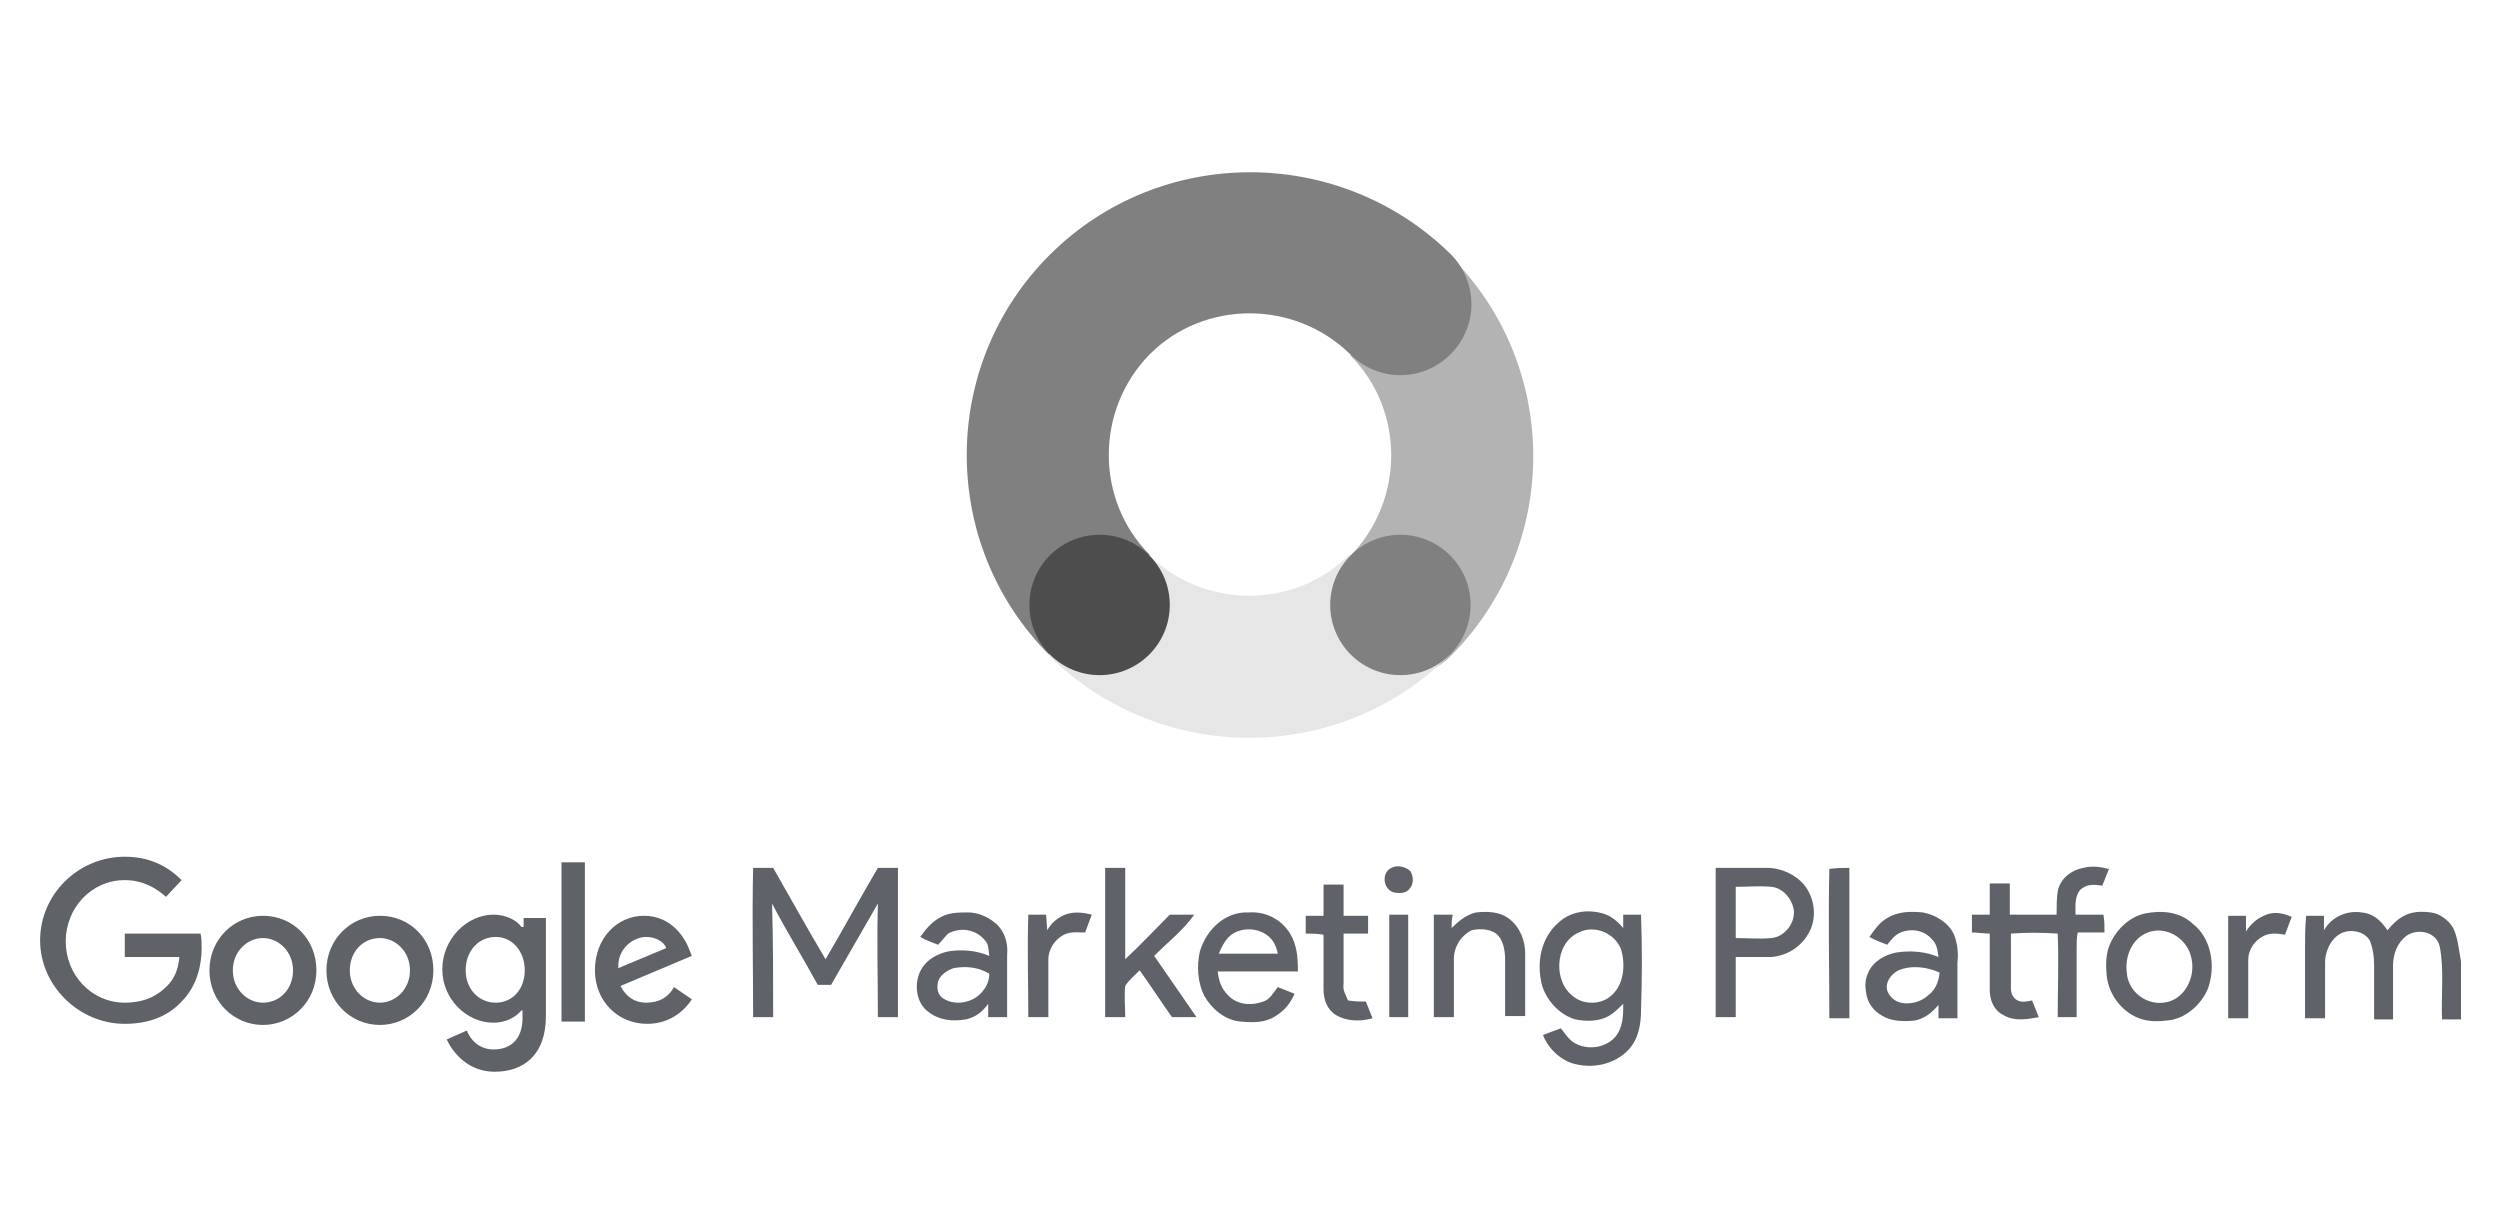 <?xml version="1.0" encoding="utf-8"?>
<!-- Generator: Adobe Illustrator 25.4.1, SVG Export Plug-In . SVG Version: 6.00 Build 0)  -->
<svg version="1.1" id="Layer_1" xmlns="http://www.w3.org/2000/svg" xmlns:xlink="http://www.w3.org/1999/xlink" x="0px" y="0px"
	 viewBox="0 0 224.4 109.6" style="enable-background:new 0 0 224.4 109.6;" xml:space="preserve">
<style type="text/css">
	.st0{fill-rule:evenodd;clip-rule:evenodd;fill:#666666;}
	.st1{fill-rule:evenodd;clip-rule:evenodd;fill:#FFFFFE;}
	.st2{fill:#666666;}
	.st3{clip-path:url(#SVGID_00000111888141848569724720000007531294926963484087_);}
	.st4{fill:#808080;}
	.st5{fill-opacity:0.2;}
	.st6{fill-opacity:0.18;}
	.st7{fill:#999999;}
	.st8{fill:#B3B3B3;}
	.st9{fill:#C6C6C6;}
	.st10{fill:#CCCCCC;}
	.st11{fill-rule:evenodd;clip-rule:evenodd;fill:#CCCCCC;}
	.st12{fill:#5F6368;}
	.st13{fill:#5F6268;}
	.st14{fill:#E6E6E6;}
	.st15{fill:#4D4D4D;}
</style>
<path class="st12" d="M28.4,87.1c0,2.8-2.2,4.9-4.8,4.9s-4.8-2.1-4.8-4.9c0-2.8,2.2-4.9,4.8-4.9C26.3,82.2,28.4,84.3,28.4,87.1z
	 M26.3,87.1c0-1.7-1.3-2.9-2.7-2.9s-2.7,1.2-2.7,2.9c0,1.7,1.3,2.9,2.7,2.9C25.1,90,26.3,88.8,26.3,87.1z M38.9,87.1
	c0,2.8-2.2,4.9-4.8,4.9s-4.8-2.1-4.8-4.9c0-2.8,2.2-4.9,4.8-4.9C36.8,82.2,38.9,84.3,38.9,87.1z M36.8,87.1c0-1.7-1.3-2.9-2.7-2.9
	c-1.5,0-2.7,1.2-2.7,2.9c0,1.7,1.3,2.9,2.7,2.9C35.5,90,36.8,88.8,36.8,87.1z M49,82.5v8.7c0,3.6-2.1,5-4.6,5
	c-2.3,0-3.7-1.6-4.3-2.9l1.8-0.8c0.3,0.8,1.1,1.7,2.4,1.7c1.6,0,2.6-1,2.6-2.8v-0.7h-0.1c-0.5,0.6-1.4,1.1-2.5,1.1
	c-2.4,0-4.6-2.1-4.6-4.8c0-2.7,2.2-4.9,4.6-4.9c1.1,0,2.1,0.5,2.5,1.1H47v-0.8H49z M47.1,87.1c0-1.7-1.1-3-2.6-3
	c-1.5,0-2.7,1.2-2.7,3c0,1.7,1.2,2.9,2.7,2.9C46,90,47.1,88.8,47.1,87.1z M52.5,77.4v14.3h-2.1V77.4H52.5z M60.5,88.6l1.6,1.1
	c-0.5,0.8-1.8,2.2-4,2.2c-2.7,0-4.7-2.1-4.7-4.8c0-2.9,2-4.9,4.4-4.9c2.5,0,3.7,2,4.1,3.1l0.2,0.5l-6.4,2.7c0.5,1,1.3,1.5,2.3,1.5
	C59.2,90,60,89.5,60.5,88.6z M55.5,86.9l4.3-1.8c-0.2-0.6-1-1-1.8-1C56.9,84.1,55.4,85.1,55.5,86.9z M11.2,91.9
	c-4.1,0-7.6-3.4-7.6-7.5s3.4-7.5,7.6-7.5c2.3,0,3.9,0.9,5.1,2.1l-1.4,1.5c-0.9-0.8-2.1-1.5-3.7-1.5c-3,0-5.3,2.5-5.3,5.5
	c0,3,2.3,5.5,5.3,5.5c2,0,3.1-0.8,3.8-1.5c0.6-0.6,1-1.4,1.1-2.6h-4.9v-2.1H18c0.1,0.4,0.1,0.8,0.1,1.3c0,1.5-0.4,3.4-1.8,4.8
	C15.1,91.2,13.4,91.9,11.2,91.9L11.2,91.9z"/>
<path class="st13" d="M78.8,77.9c-1.6,2.7-3.1,5.5-4.7,8.2c-1.6-2.7-3.1-5.4-4.7-8.2c-0.6,0-1.2,0-1.8,0c-0.1,4.4,0,8.9,0,13.4h1.8
	c0-3.4,0-6.8-0.1-10.2c1.3,2.5,2.8,4.9,4.1,7.3h1.2c1.4-2.4,2.8-4.9,4.2-7.3c-0.1,3.4,0,6.8,0,10.2c0.6,0,1.2,0,1.8,0V77.9
	C80,77.9,79.4,77.9,78.8,77.9L78.8,77.9z M107.2,82.1c-0.7,0-1.5,0-2.2,0c-1.3,1.3-2.6,2.7-4,4c0-2.7,0-5.5,0-8.2
	c-0.6,0-1.2,0-1.8,0v13.4c0.6,0,1.2,0,1.8,0c0-0.9-0.1-1.9,0-2.8c0.3-0.5,0.9-1,1.3-1.4c1,1.4,1.9,2.8,2.9,4.2c0.7,0,1.5,0,2.2,0
	l-3.8-5.5C104.8,84.6,106.2,83.5,107.2,82.1L107.2,82.1z M124.9,77.9c-0.9,0.4-0.8,1.9,0.2,2.2c0.5,0.1,1.1,0.1,1.4-0.3
	c0.4-0.4,0.4-1.1,0.1-1.6C126.2,77.8,125.4,77.6,124.9,77.9L124.9,77.9z M158.6,77.9c-1.5,0-3.1,0-4.6,0v13.4c0.6,0,1.2,0,1.8,0
	c0-1.8,0-3.6,0-5.4c1.1,0,2.1,0,3.2,0c1.3-0.1,2.5-0.8,3.2-1.9c0.9-1.3,0.8-3.2-0.2-4.5C161.2,78.5,159.9,77.9,158.6,77.9z
	 M159,84.2c-1.1,0.1-2.2,0-3.2,0v-4.6c1.1,0,2.1-0.1,3.2,0c1,0.1,1.8,1,2,2C161.2,82.8,160.2,84.1,159,84.2L159,84.2z M164.2,78
	c-0.1,4.4,0,8.9,0,13.4h1.8V77.9C165.4,77.9,164.8,77.9,164.2,78L164.2,78z M186.3,82.1c0-0.7-0.1-1.6,0.4-2.2
	c0.6-0.6,1.3-0.5,2-0.4c0.2-0.5,0.4-1,0.6-1.5c-0.8-0.2-1.5-0.3-2.3-0.1c-1.1,0.2-2.1,1-2.3,2.1c-0.1,0.7-0.1,1.4-0.1,2.1h-4.2v-2.8
	c-0.6,0-1.2,0-1.8,0v2.8h-1.6c0,0.5,0,1.1,0,1.6c0.5,0,1.1,0.1,1.6,0.1c0,1.7,0,3.4,0,5.1c0,0.9,0.4,1.8,1.2,2.2
	c1,0.6,2.1,0.4,3.2,0.2c-0.2-0.5-0.4-1-0.6-1.5c-0.5,0.1-0.9,0.2-1.3,0c-0.4-0.2-0.6-0.6-0.6-1.1c0-1.6,0-3.2,0-4.9
	c1.4-0.1,2.8-0.1,4.2,0c0.1,2.5,0,5,0,7.5h1.7c0-2.1,0-4.1,0-6.2c0-0.5,0-1,0.1-1.4c0.8,0,1.6,0,2.4,0c0-0.5,0-1.1-0.1-1.6
	C187.8,82.1,187.1,82.1,186.3,82.1L186.3,82.1z M121,89.8c-0.2-0.5-0.5-0.9-0.4-1.5c0-1.5,0-3,0-4.5h2.2c0-0.5,0-1.1,0-1.6h-2.2
	c0-0.9,0-1.8,0-2.8h-1.8v2.8h-1.6c0,0.5,0,1.1,0,1.6c0.5,0,1.1,0,1.6,0.1c0,1.6,0,3.3,0,4.9c0,0.9,0.3,1.8,1.1,2.3
	c1,0.6,2.2,0.6,3.3,0.3c-0.2-0.5-0.4-1-0.6-1.5C122.1,89.9,121.6,89.9,121,89.8L121,89.8z M89.4,82.9c-0.7-0.6-1.6-1-2.5-1
	c-0.9,0-1.8,0-2.6,0.5c-0.7,0.4-1.2,1-1.7,1.7c0.5,0.3,1.1,0.5,1.6,0.7c0.3-0.3,0.6-0.7,0.9-1c1.1-0.6,2.5-0.4,3.3,0.6
	c0.4,0.4,0.3,0.9,0.4,1.4c-1.2-0.5-2.5-0.6-3.7-0.4c-0.9,0.2-1.9,0.7-2.4,1.6c-0.7,1.2-0.5,3,0.6,3.8c1,0.8,2.2,0.9,3.4,0.7
	c0.9-0.2,1.5-0.7,2-1.4c0,0.4,0,0.8,0,1.2h1.7v-5.6C90.5,84.7,90.2,83.6,89.4,82.9L89.4,82.9z M88,89.2c-0.9,0.9-2.5,1.1-3.5,0.3
	c-0.4-0.4-0.4-0.9-0.3-1.4c0.2-0.6,0.8-1,1.4-1.2c1.1-0.2,2.2-0.1,3.2,0.5C88.8,88.1,88.5,88.7,88,89.2z M116.5,87.1
	c0-1.2-0.1-2.3-0.7-3.3c-0.8-1.3-2.2-2-3.7-1.9c-2.1-0.1-3.8,1.5-4.4,3.5c-0.3,1.3-0.2,2.8,0.4,4c0.7,1.2,1.9,2.2,3.3,2.3
	c1.1,0.1,2.2,0.1,3.1-0.5c0.8-0.5,1.3-1.1,1.7-2c-0.5-0.2-1-0.4-1.5-0.6c-0.4,0.5-0.7,1.1-1.3,1.3c-1.1,0.4-2.4,0.3-3.2-0.6
	c-0.6-0.6-0.8-1.3-0.9-2.1H116.5L116.5,87.1z M109.4,85.6c0.2-0.5,0.5-1.1,0.9-1.5c1-1,3-0.9,3.9,0.3c0.3,0.4,0.4,0.8,0.5,1.2
	C112.9,85.6,111.1,85.6,109.4,85.6L109.4,85.6z M135.5,82.5c-0.9-0.7-2-0.7-3-0.6c-0.9,0.2-1.6,0.8-2.2,1.4c0-0.4,0-0.8,0.1-1.2
	c-0.6,0-1.2,0-1.7,0v9.2h1.8c0-1.7,0-3.5,0-5.2c0-1.1,0.6-2.1,1.6-2.6c0.8-0.2,1.9-0.1,2.4,0.5c0.5,0.6,0.6,1.5,0.6,2.2
	c0,1.7,0,3.3,0,5c0.6,0,1.2,0,1.8,0v-5.6C136.9,84.5,136.5,83.3,135.5,82.5L135.5,82.5z M147.3,82.1c-0.5,0-1.1,0-1.6,0
	c0,0.4,0,0.8,0,1.2c-0.5-0.6-1.1-1.1-1.8-1.3c-1.4-0.4-2.9-0.2-4,0.8c-1.6,1.4-2,3.6-1.5,5.6c0.4,1.4,1.6,2.7,3,3.1
	c1,0.2,2.1,0.2,3-0.3c0.5-0.3,0.9-0.7,1.3-1.1c0,0.9,0,1.7-0.4,2.5c-0.7,1.4-2.7,1.8-4,1c-0.5-0.3-0.8-0.8-1.2-1.3
	c-0.5,0.2-1.1,0.4-1.6,0.6c0.4,1.1,1.4,2.1,2.5,2.5c1.8,0.6,3.9,0.2,5.2-1.2c0.9-1,1.1-2.3,1.1-3.6C147.4,87.8,147.4,85,147.3,82.1
	L147.3,82.1z M144.7,89.3c-0.9,0.9-2.5,0.9-3.4,0.2c-1.9-1.3-1.8-4.8,0.4-5.8c1.4-0.7,3.2,0,3.8,1.5
	C145.9,86.5,145.8,88.3,144.7,89.3z M175.4,83.9c-0.5-1.1-1.7-1.8-2.8-2c-1.1-0.1-2.2-0.1-3.2,0.5c-0.7,0.4-1.1,1-1.6,1.7
	c0.5,0.3,1.1,0.5,1.6,0.7c0.4-0.5,0.7-0.9,1.2-1.1c1-0.4,2.1-0.2,2.8,0.6c0.5,0.5,0.5,1,0.6,1.6c-1.2-0.5-2.5-0.6-3.8-0.4
	c-1,0.2-2.1,0.8-2.5,1.8c-0.3,0.6-0.3,1.2-0.2,1.8c0.1,0.9,0.7,1.7,1.5,2.1c0.8,0.5,2,0.5,2.9,0.4c0.9-0.2,1.5-0.7,2.1-1.4v1.2
	c0.6,0,1.2,0,1.7,0c0-1.7,0-3.3,0-5C175.8,85.5,175.7,84.7,175.4,83.9L175.4,83.9z M173,89.4c-0.9,0.8-2.7,1-3.4-0.1
	c-0.6-0.8,0-1.8,0.8-2.2c1.2-0.5,2.6-0.3,3.7,0.2C174,88.2,173.7,88.9,173,89.4z M196.8,82.9c-1.2-1.1-2.8-1.2-4.3-0.9
	c-1.3,0.3-2.4,1.3-3,2.5c-0.5,1-0.5,2-0.4,3.1c0.2,1.8,1.5,3.4,3.2,3.9c0.7,0.2,1.5,0.2,2.2,0.1c1.6-0.1,3.1-1.4,3.7-2.9
	C198.9,86.7,198.5,84.2,196.8,82.9L196.8,82.9z M194.2,90c-1.7,0.2-3.2-1.1-3.3-2.7c-0.2-1.6,0.6-3.3,2.2-3.7
	c1.6-0.4,3.3,0.8,3.6,2.4C197.1,87.7,196.1,89.8,194.2,90L194.2,90z M203.2,82.2c-0.7,0.3-1.2,0.8-1.6,1.4c0-0.5,0-1,0-1.4
	c-0.5,0-1.1,0-1.6,0c0,3.1,0,6.1,0,9.2h1.8c0-1.7,0-3.5,0-5.2c0-1,0.6-1.8,1.4-2.2c0.6-0.3,1.3-0.2,1.9-0.1c0.2-0.5,0.4-1.1,0.6-1.6
	C204.8,81.9,204,81.8,203.2,82.2L203.2,82.2z M220.2,83.3c-0.4-0.7-1.2-1.3-2-1.4c-0.8-0.1-1.7-0.1-2.4,0.3
	c-0.6,0.3-1.1,0.8-1.5,1.3c-0.6-0.9-1.3-1.5-2.3-1.6c-1.4-0.2-2.7,0.4-3.4,1.6c0-0.4,0-0.9,0-1.3c-0.5,0-1.1,0-1.6,0
	c-0.1,1-0.1,2-0.1,3v6.2h1.8c0-1.7,0-3.3,0-5c0-1.1,0.6-2.3,1.6-2.7c0.8-0.3,1.9-0.1,2.4,0.7c0.3,0.7,0.4,1.5,0.4,2.3v4.8h1.7
	c0-1.6,0-3.2,0-4.8c0-1.1,0.4-2.1,1.2-2.7c1-0.7,2.7-0.4,3,1c0.4,2.1,0.1,4.4,0.2,6.5c0.6,0,1.2,0,1.7,0v-5.2
	C220.7,85.2,220.6,84.1,220.2,83.3L220.2,83.3z M95.6,82.1c-0.7,0.3-1.2,0.7-1.6,1.4l-0.1-1.4c-0.5,0-1.1,0-1.6,0
	c-0.1,3.1,0,6.1,0,9.2h1.8c0-1.7,0-3.5,0-5.2c0-0.9,0.6-1.8,1.4-2.2c0.6-0.3,1.3-0.2,1.9-0.2c0.2-0.5,0.4-1.1,0.6-1.6
	C97.2,81.9,96.4,81.8,95.6,82.1L95.6,82.1z M124.7,82.1c0,3.1,0,6.1,0,9.2h1.7c0-3.1,0-6.1,0-9.2C125.8,82.1,125.2,82.1,124.7,82.1z
	"/>
<path class="st8" d="M121.2,31.9c4.9,4.9,4.9,13,0,18c-2.5,2.5-2.5,6.5,0,9c2.5,2.5,6.5,2.5,9,0c9.9-9.9,9.9-26,0-35.9
	C130.1,22.9,121.2,31.9,121.2,31.9z"/>
<path class="st4" d="M94.2,22.9c-9.9,9.9-9.9,26,0,35.9l9-9c-4.9-4.9-4.9-13,0-18c4.9-4.9,13-4.9,18,0c2.5,2.5,6.5,2.5,9,0
	c2.5-2.5,2.5-6.5,0-9C120.2,13,104.1,13,94.2,22.9z"/>
<path class="st14" d="M130.1,58.8l-9-9c-4.9,4.9-13,4.9-18,0l-9,9C104.1,68.7,120.2,68.7,130.1,58.8L130.1,58.8z"/>
<circle class="st4" cx="125.7" cy="54.3" r="6.3"/>
<circle class="st15" cx="98.7" cy="54.3" r="6.3"/>
</svg>
